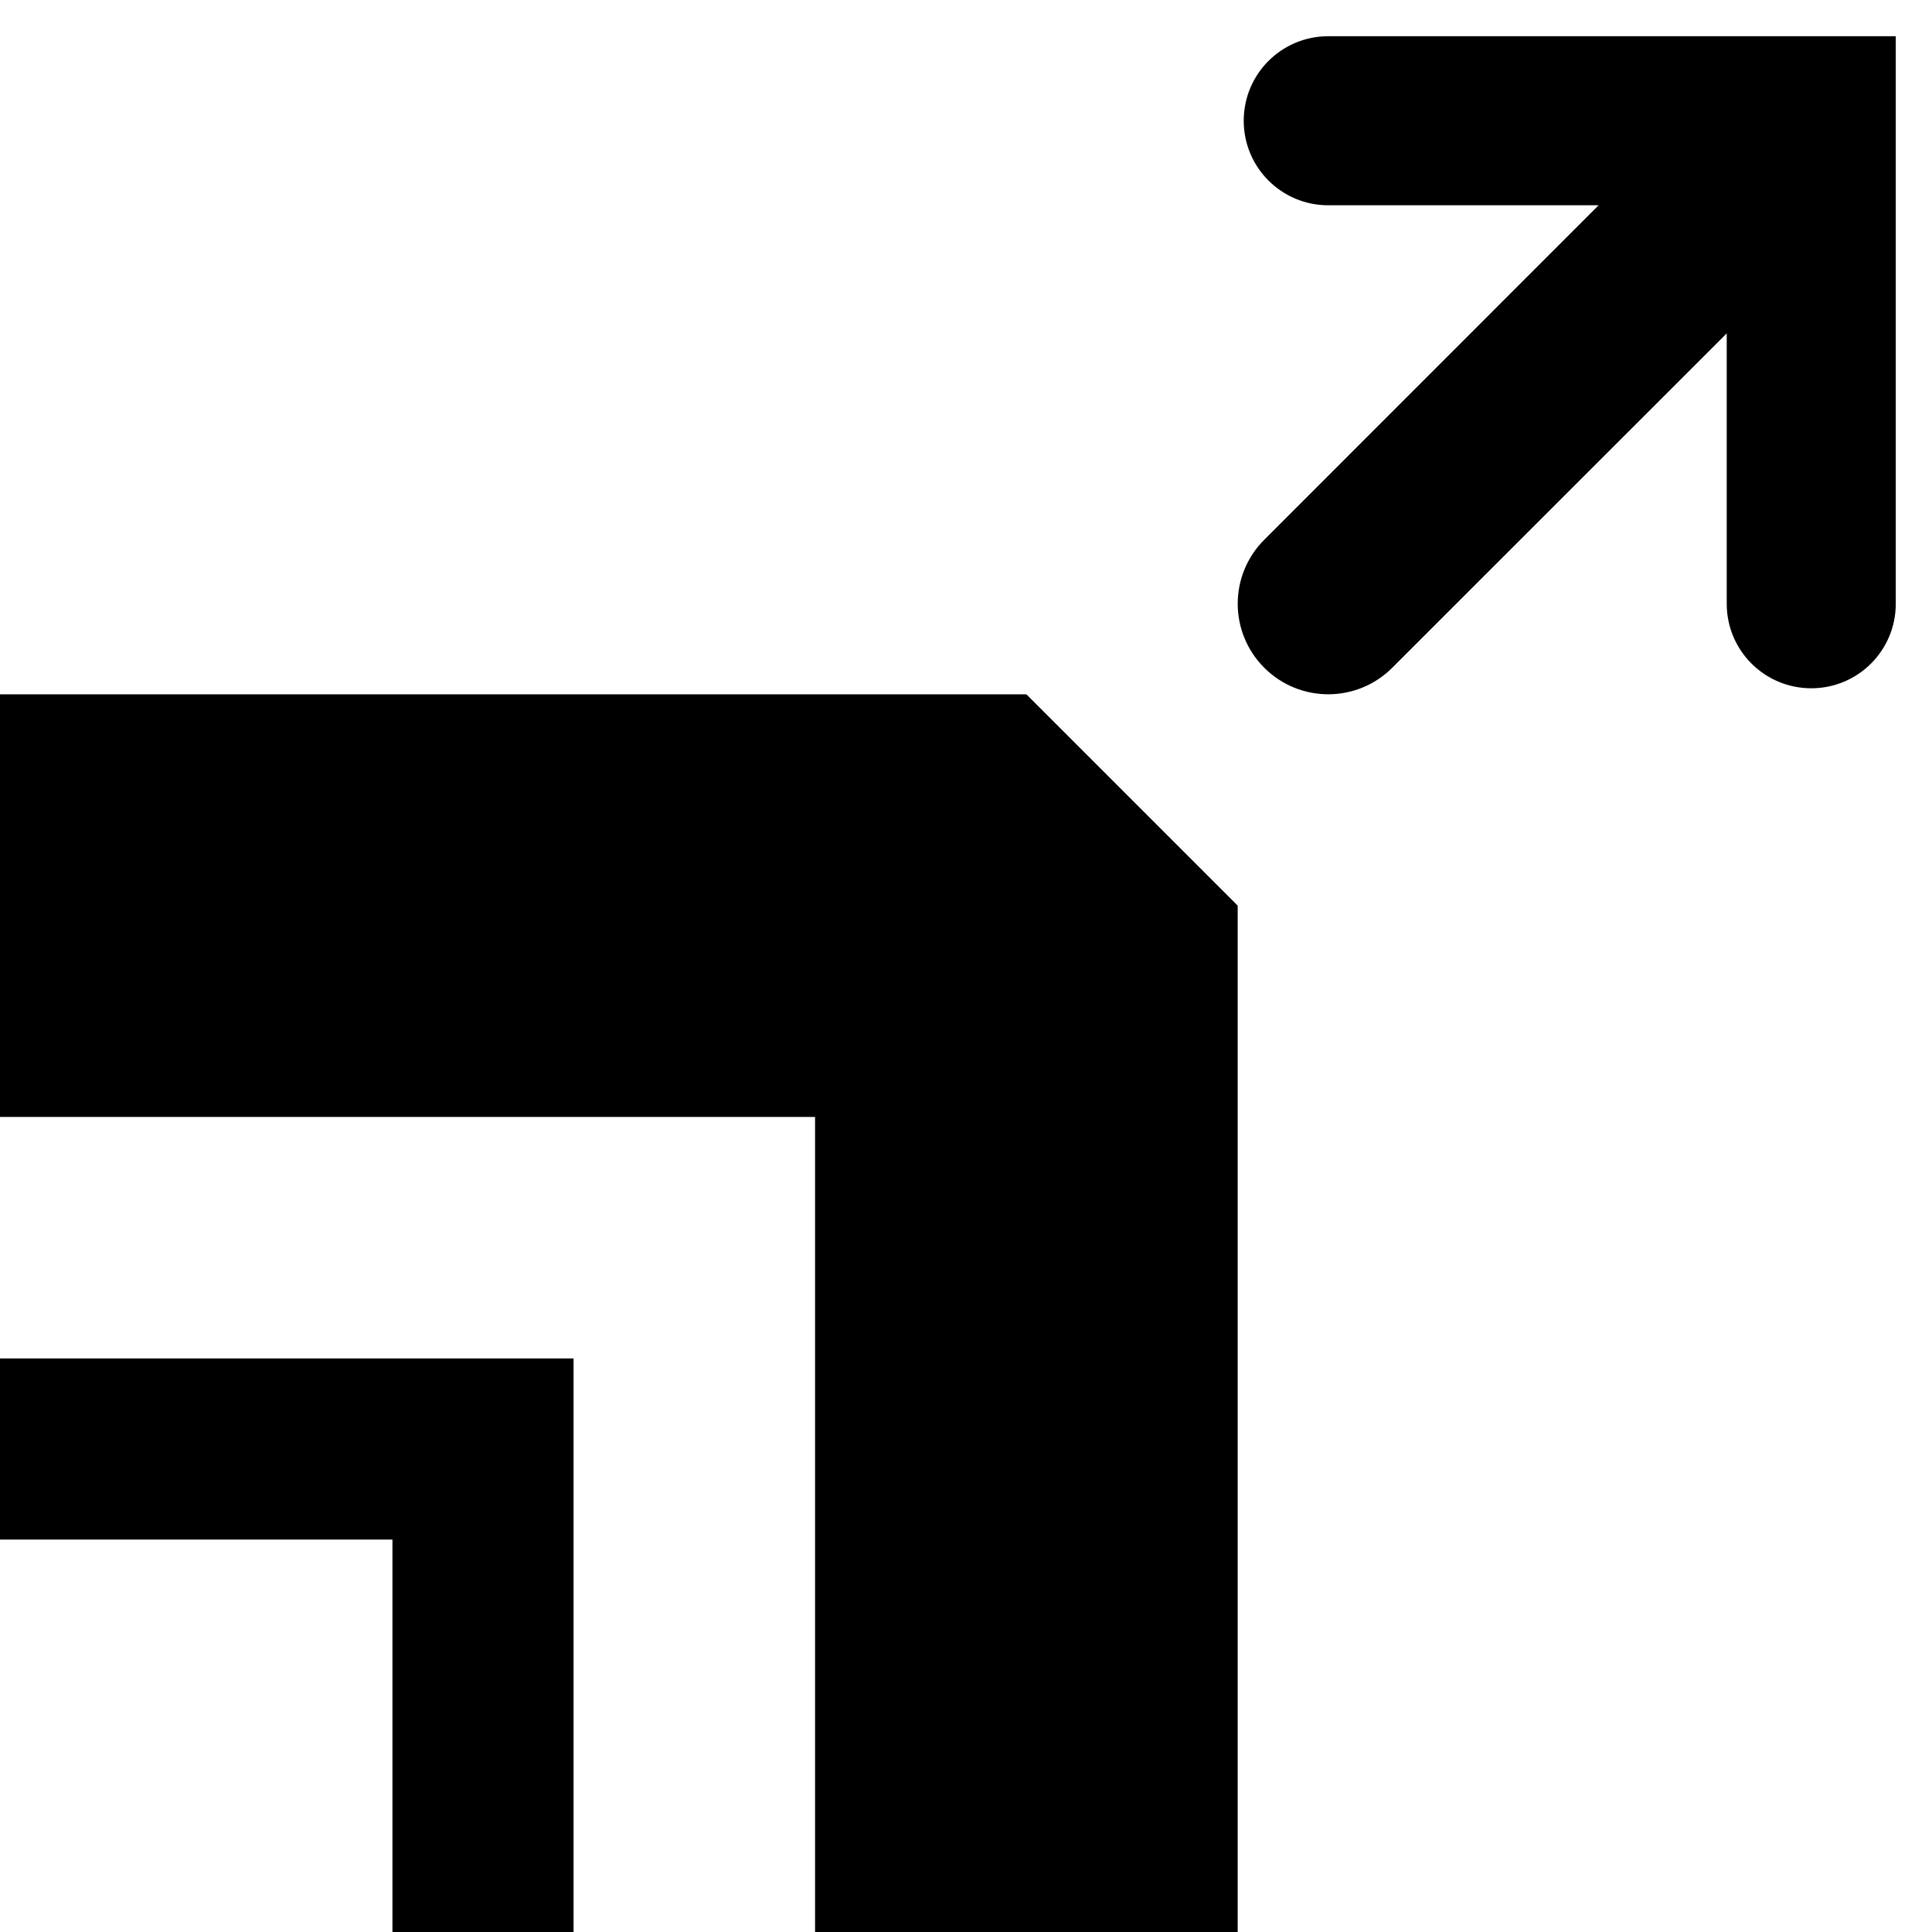 <svg width="16" height="16" viewBox="0 0 16 16" fill="none" xmlns="http://www.w3.org/2000/svg">
<g id="transform-affect-stroke" clip-path="url(#clip0_241_9597)">
<path id="Union" fill-rule="evenodd" clip-rule="evenodd" d="M11 0.3C10.613 0.3 10.3 0.613 10.3 1C10.3 1.387 10.613 1.7 11 1.7H13.239L10.47 4.47C10.177 4.763 10.177 5.237 10.47 5.53C10.763 5.823 11.237 5.823 11.53 5.53L14.3 2.761V5C14.3 5.387 14.613 5.7 15 5.7C15.387 5.7 15.7 5.387 15.7 5V1V0.3H15H11ZM3.25 12.75H0V11.25H4H4.75V12V16H3.25V12.75ZM0 9.25H6.75V16H10.25V7.5L8.5 5.75H0V9.25Z" fill="black"/>
</g>
<defs>
<clipPath id="clip0_241_9597">
<rect width="16" height="16" fill="white"/>
</clipPath>
</defs>
</svg>
